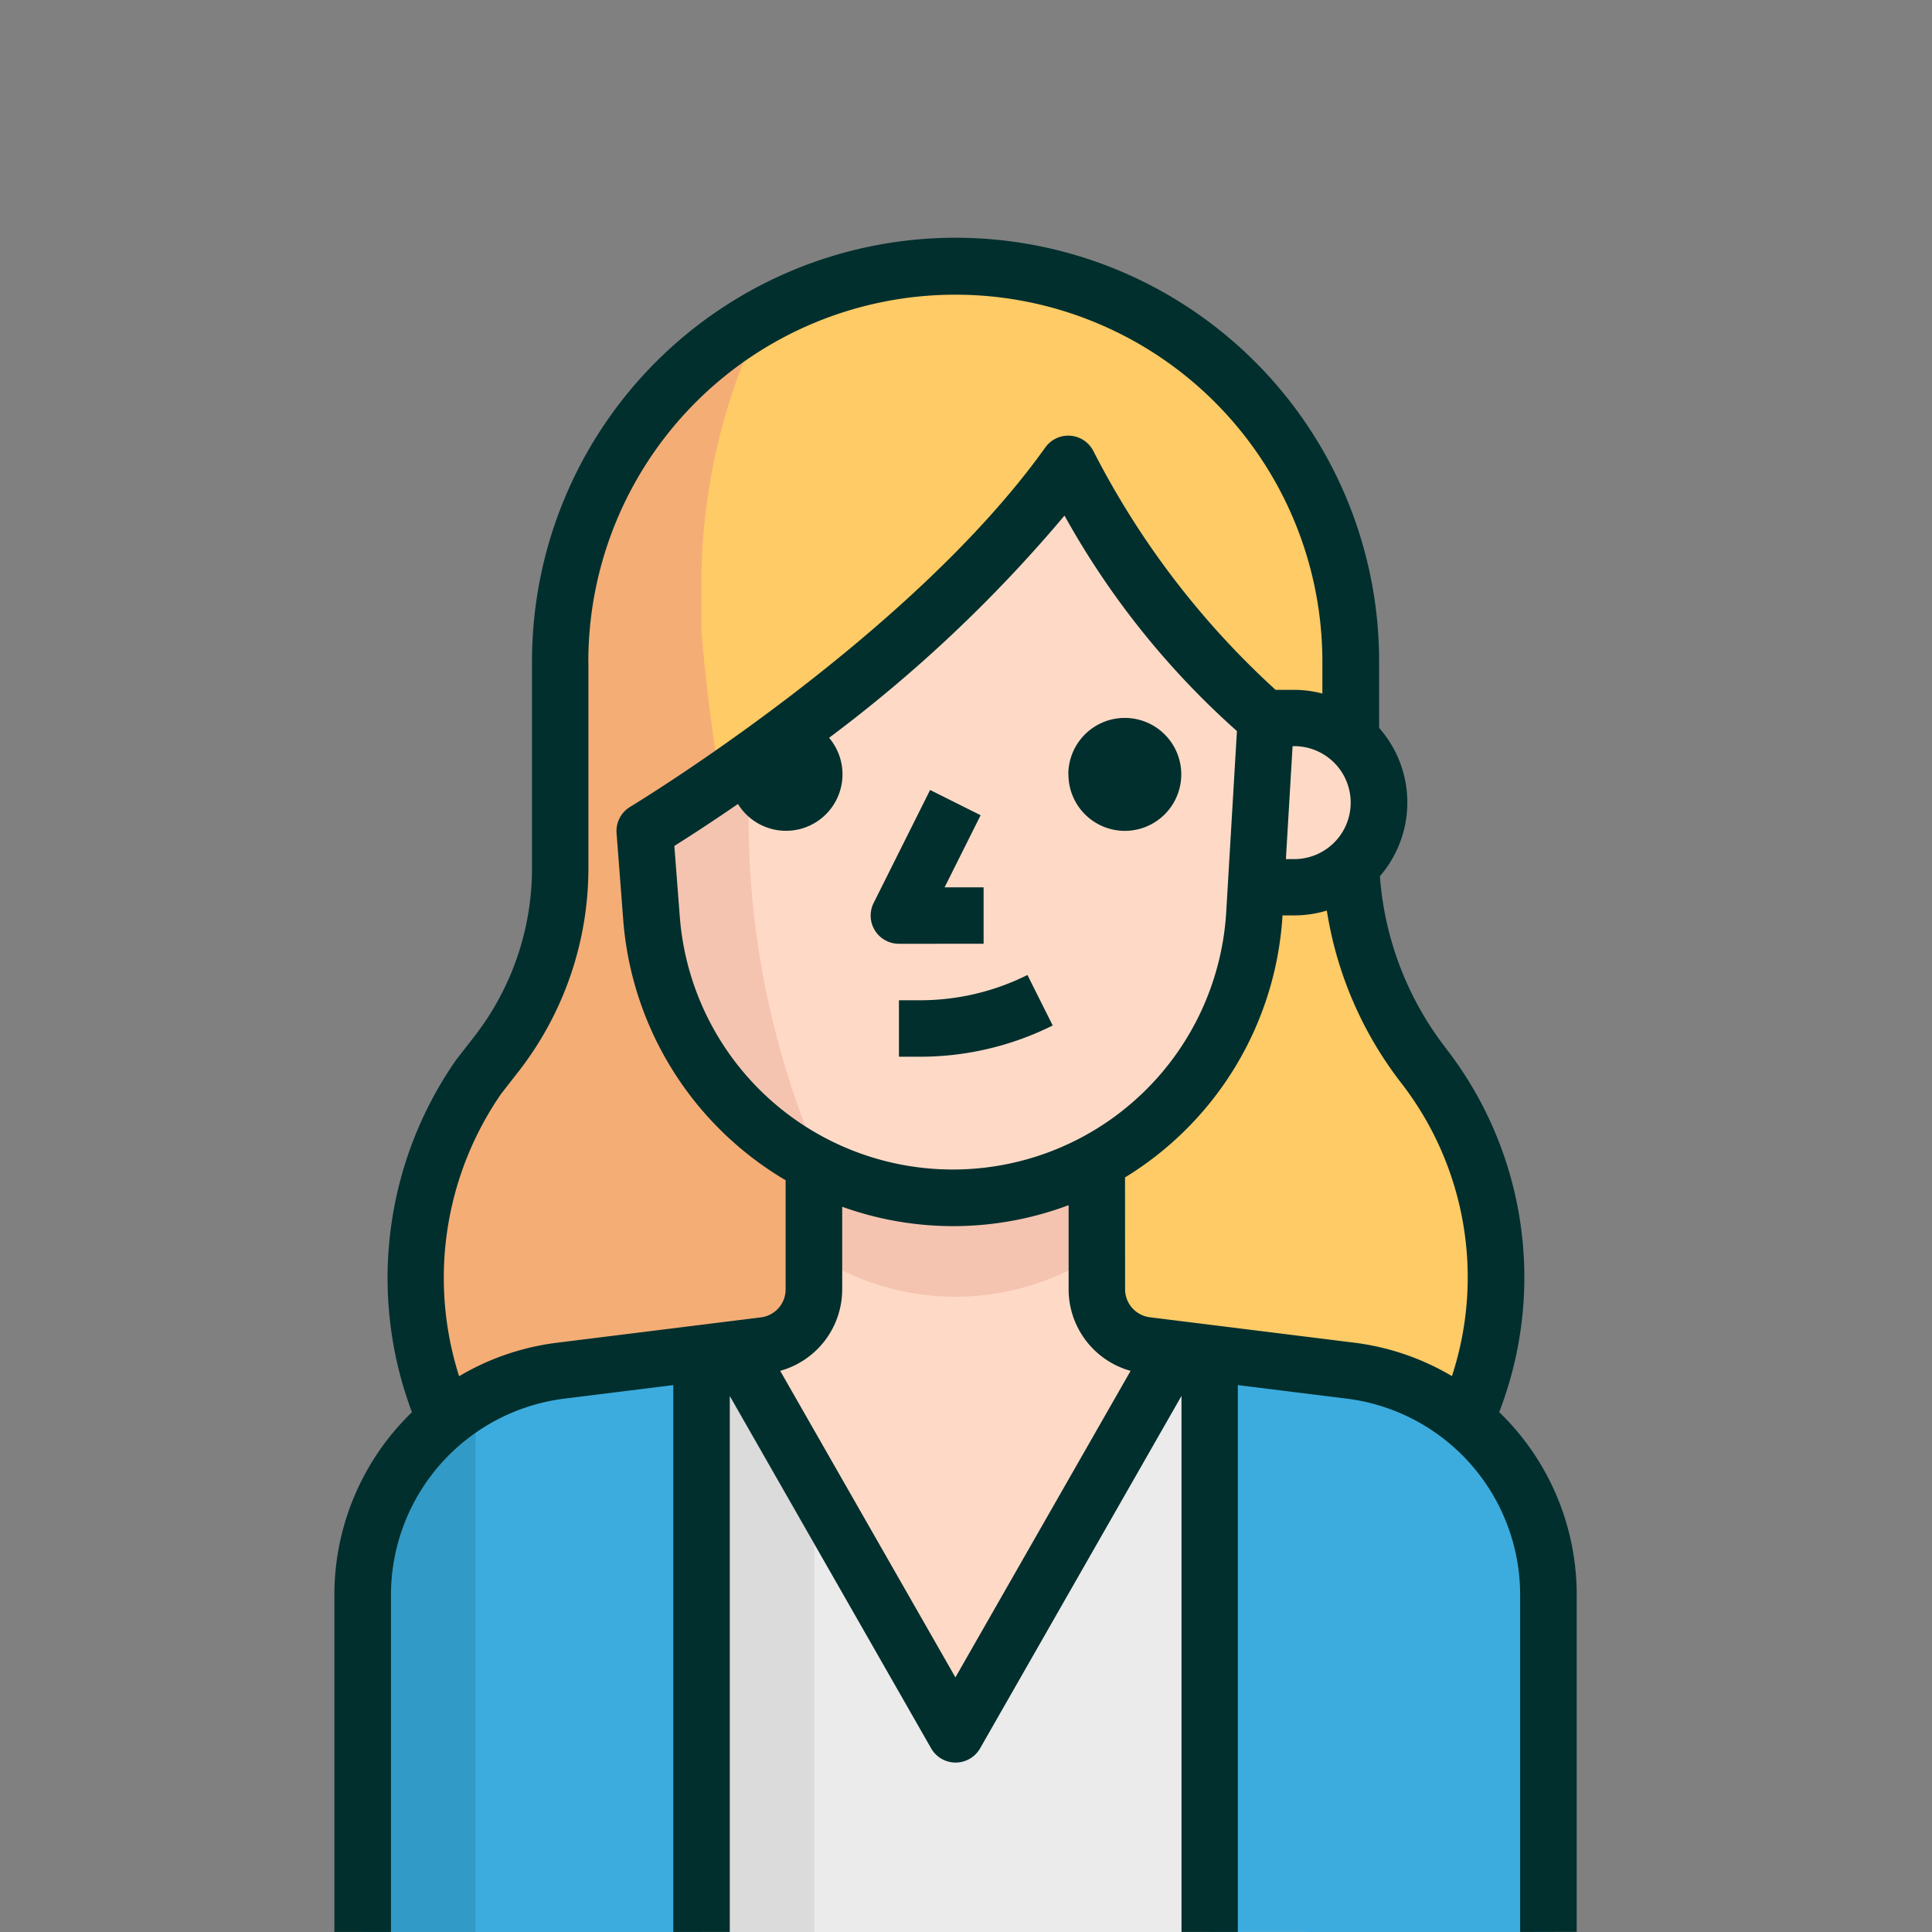 <svg id="f-9" xmlns="http://www.w3.org/2000/svg" width="52" height="52" viewBox="0 0 52 52">
  <rect x="0" y="0" width="52" height="52" fill="#808080" stroke="none"/>
  <rect id="Rectangle_440" data-name="Rectangle 440" width="52" height="52" fill="none"/>
  <g id="_010-woman-6" data-name="010-woman-6" transform="translate(9 6.406)">
    <path id="Tracé_3766" data-name="Tracé 3766" d="M121.027,40.448c1.33-3.108.988-7.736-1.087-10.4h0a9.306,9.306,0,0,1-1.953-5.555V19.171A10.638,10.638,0,0,0,107.349,8.533h0A10.638,10.638,0,0,0,96.711,19.171v5.585a8.1,8.1,0,0,1-1.7,4.962l-.486.623c-1.915,2.462-2.242,7.318-.851,10.106h27.356Z" transform="translate(-90.632 -7.773)" fill="#fecb66"/>
    <path id="Tracé_3767" data-name="Tracé 3767" d="M100.51,30.573a16.418,16.418,0,0,1,1.679-7.021,10.637,10.637,0,0,0-5.479,9.3v5.585a8.1,8.1,0,0,1-1.7,4.962l-.486.623c-1.915,2.462-2.242,7.318-.851,10.106h12.918l-3.8-10.638a52.375,52.375,0,0,1-2.28-11.451Z" transform="translate(-90.632 -21.455)" fill="#f5ad76"/>
    <path id="Tracé_3768" data-name="Tracé 3768" d="M108.794,294.343V285.27a6.079,6.079,0,0,0-5.319-6.033l-5.5-.684a1.52,1.52,0,0,1-1.33-1.52v-3.967H89.037v3.974a1.52,1.52,0,0,1-1.33,1.52l-5.5.684a6.079,6.079,0,0,0-5.319,6.034v9.065Z" transform="translate(-76.119 -248.75)" fill="#fedac6"/>
    <path id="Union_85" data-name="Union 85" d="M1103.8,989.171V973.594l3.8.471a6.079,6.079,0,0,1,5.319,6.034v9.073Zm-22.8,0V980.1a6.079,6.079,0,0,1,5.319-6.034l3.8-.471v15.577Z" transform="translate(-1080.24 -943.578)" fill="#3cacde"/>
    <path id="Tracé_3771" data-name="Tracé 3771" d="M79.84,351.061a6.079,6.079,0,0,0-3.04,5.258v9.073h3.04Z" transform="translate(-76.04 -319.799)" fill="#329ac7"/>
    <path id="Tracé_3772" data-name="Tracé 3772" d="M191.966,335.787l-5.927,10.372-5.927-10.372-.912.114v15.578h13.678V335.9Z" transform="translate(-169.322 -305.885)" fill="#ebebeb"/>
    <path id="Tracé_3773" data-name="Tracé 3773" d="M182.239,339.32l-2.128-3.533-.912.114v15.578h3.04Z" transform="translate(-169.322 -305.885)" fill="#dbdbdb"/>
    <path id="Tracé_3774" data-name="Tracé 3774" d="M220.933,276.107v-3.039h-7.6v3.039A6.9,6.9,0,0,0,220.933,276.107Z" transform="translate(-200.416 -248.751)" fill="#f5c4b0"/>
    <g id="Groupe_1706" data-name="Groupe 1706" transform="translate(8.359 6.079)">
      <path id="Tracé_3775" data-name="Tracé 3775" d="M342.853,145.067h-1.52v4.559h1.52a2.28,2.28,0,1,0,0-4.559Z" transform="translate(-325.375 -138.228)" fill="#fedac6"/>
      <path id="Tracé_3776" data-name="Tracé 3776" d="M178.851,75.107l-.312,5.266a8.131,8.131,0,0,1-8.116,7.652h0a8.138,8.138,0,0,1-8.108-7.508l-.182-2.371s7.6-4.559,11.4-9.878C173.531,68.268,175.811,72.827,178.851,75.107Z" transform="translate(-162.133 -68.268)" fill="#fedac6"/>
    </g>
    <path id="Tracé_3777" data-name="Tracé 3777" d="M164.975,157.952c-1.664,1.185-2.842,1.892-2.842,1.892l.182,2.371a8.1,8.1,0,0,0,4.6,6.7A23.217,23.217,0,0,1,164.975,157.952Z" transform="translate(-153.774 -143.887)" fill="#f5c4b0"/>
    <path id="Union_84" data-name="Union 84" d="M1112.915,1019.187v-9.074a5.327,5.327,0,0,0-4.654-5.279l-2.945-.366v14.719H1103.8v-14.428l-5.42,9.485a.759.759,0,0,1-1.319,0l-5.419-9.483v14.426h-1.52v-14.719l-2.945.366a5.329,5.329,0,0,0-4.654,5.279v9.074H1081v-9.074a6.833,6.833,0,0,1,2.088-4.915,10.265,10.265,0,0,1,1.18-9.471l.509-.655a7.381,7.381,0,0,0,1.542-4.5v-5.585a11.4,11.4,0,0,1,22.8,0v1.792a3.034,3.034,0,0,1,.021,3.992,8.6,8.6,0,0,0,1.771,4.624,10.058,10.058,0,0,1,1.44,9.8,6.832,6.832,0,0,1,2.086,4.914v9.074Zm-15.2-6.852,4.715-8.25a2.279,2.279,0,0,1-1.668-2.214v-2.246a8.824,8.824,0,0,1-6.094.043v2.208a2.277,2.277,0,0,1-1.669,2.208Zm4.567-10.459a.761.761,0,0,0,.664.766l5.5.684a6.8,6.8,0,0,1,2.633.9,8.536,8.536,0,0,0-1.373-7.9,10.131,10.131,0,0,1-1.994-4.63,3.03,3.03,0,0,1-.879.13h-.314a8.889,8.889,0,0,1-4.239,7.052Zm-14.445-16.885v5.585a8.911,8.911,0,0,1-1.862,5.428l-.487.625a8.718,8.718,0,0,0-1.131,7.6,6.8,6.8,0,0,1,2.625-.9l5.5-.684a.759.759,0,0,0,.663-.76v-2.931a8.93,8.93,0,0,1-4.368-6.97l-.182-2.371a.759.759,0,0,1,.366-.709c.074-.045,7.51-4.544,11.171-9.669a.759.759,0,0,1,1.3.1,22.617,22.617,0,0,0,4.9,6.42h.5a3.036,3.036,0,0,1,.76.1v-.857a9.878,9.878,0,0,0-19.757,0Zm2.313,4.964.147,1.908a7.371,7.371,0,0,0,14.707-.13l.288-4.868a22.106,22.106,0,0,1-4.641-5.8,37.984,37.984,0,0,1-6.336,5.981,1.52,1.52,0,1,1-2.453,1.781C1091.12,989.338,1090.522,989.723,1090.152,989.955Zm16.684.356a1.52,1.52,0,0,0,0-3.04h-.044l-.18,3.04Zm-10.061,5.319h-.578v-1.52h.58a6.468,6.468,0,0,0,2.879-.68l.68,1.359a8,8,0,0,1-3.559.841Zm-.578-3.04a.759.759,0,0,1-.68-1.1l1.519-3.04,1.36.68-.97,1.94h1.05v1.519Zm4.559-4.558a1.52,1.52,0,1,1,1.52,1.519A1.52,1.52,0,0,1,1100.757,988.032Z" transform="translate(-1081 -973.594)" fill="#012f2d"/>
  </g>
</svg>
